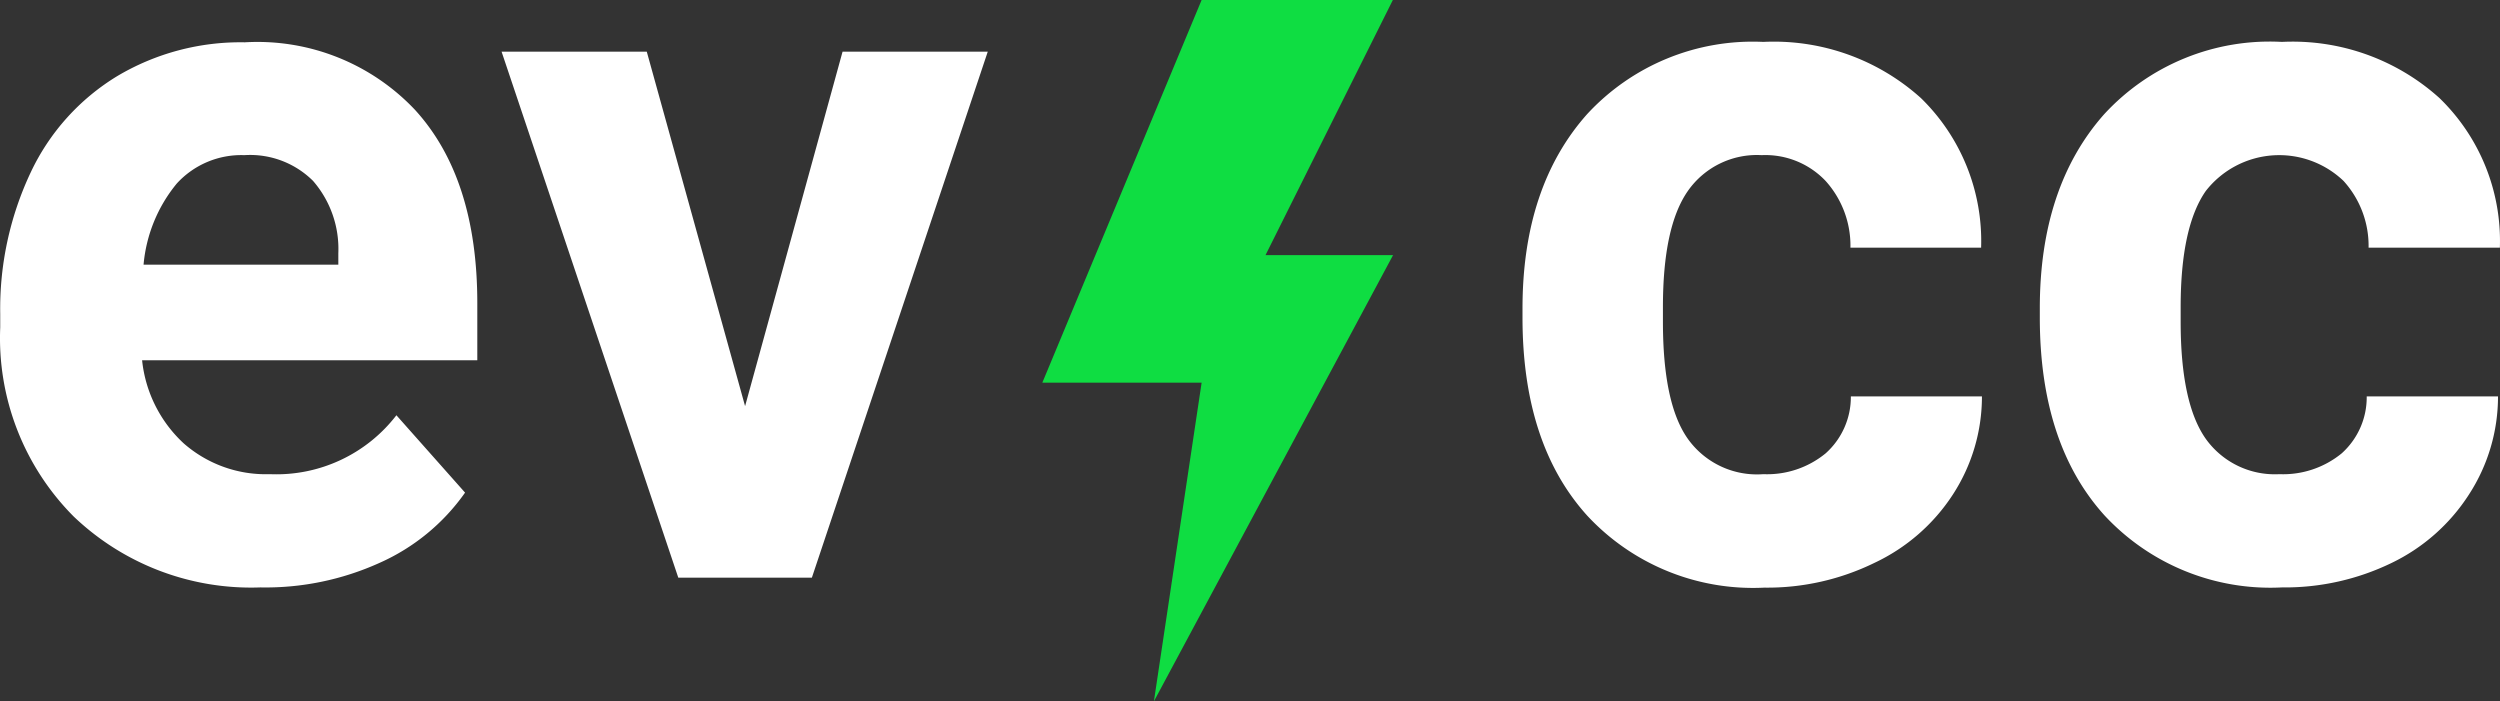 <?xml version="1.0" encoding="UTF-8" standalone="no"?>
<svg
   viewBox="0 0 120.527 33.81"
   version="1.1"
   id="svg3"
   sodipodi:docname="evcc.svg"
   width="120.527"
   height="33.81"
   inkscape:version="1.4-beta (62f545ba5e, 2024-04-22)"
   xmlns:inkscape="http://www.inkscape.org/namespaces/inkscape"
   xmlns:sodipodi="http://sodipodi.sourceforge.net/DTD/sodipodi-0.dtd"
   xmlns="http://www.w3.org/2000/svg"
   xmlns:svg="http://www.w3.org/2000/svg"
   xmlns:rdf="http://www.w3.org/1999/02/22-rdf-syntax-ns#"
   xmlns:cc="http://creativecommons.org/ns#"
   xmlns:dc="http://purl.org/dc/elements/1.1/">
  <rect x="0" y="0" width="120.527" height="33.81" fill="#333333" stroke="none"/>
  <defs
     id="defs3" />
  <sodipodi:namedview
     id="namedview3"
     pagecolor="#000000"
     bordercolor="#000000"
     borderopacity="0.25"
     inkscape:showpageshadow="2"
     inkscape:pageopacity="0.0"
     inkscape:pagecheckerboard="0"
     inkscape:deskcolor="#d1d1d1"
     inkscape:zoom="10.735294"
     inkscape:cx="56.309589"
     inkscape:cy="15.136986"
     inkscape:window-width="1920"
     inkscape:window-height="1111"
     inkscape:window-x="-9"
     inkscape:window-y="-9"
     inkscape:window-maximized="1"
     inkscape:current-layer="svg3" />
  <title
     id="title1">evcc Logo</title>
  <path
     fill="#ffffff"
     d="M 12.551,28.32 A 12.38,12.38 0 0 1 3.551,24.9 12.19,12.19 0 0 1 0.011,15.78 v -0.64 a 15.4,15.4 0 0 1 1.47,-6.83 10.82,10.82 0 0 1 4.17,-4.64 11.63,11.63 0 0 1 6.15,-1.63 10.44,10.44 0 0 1 8.21,3.26 q 3,3.29 3,9.31 v 2.76 H 6.851 a 6.35,6.35 0 0 0 2,4 6,6 0 0 0 4.16,1.49 7.3,7.3 0 0 0 6.1,-2.84 l 3.31,3.73 a 10,10 0 0 1 -4.13,3.39 13.32,13.32 0 0 1 -5.74,1.18 z m -0.77,-20.84 a 4.21,4.21 0 0 0 -3.26,1.37 7.14,7.14 0 0 0 -1.6,3.91 h 9.39 v -0.55 a 5,5 0 0 0 -1.22,-3.49 4.3,4.3 0 0 0 -3.31,-1.24 z m 24.14,12.1 4.7,-17.09 h 7 l -8.48,25.36 h -6.44 l -8.52,-25.36 h 7 z m 49.09,3.28 a 4.45,4.45 0 0 0 3,-1 3.64,3.64 0 0 0 1.22,-2.75 h 6.32 a 8.67,8.67 0 0 1 -1.4,4.73 9.15,9.15 0 0 1 -3.79,3.3 11.75,11.75 0 0 1 -5.29,1.19 10.91,10.91 0 0 1 -8.54,-3.46 q -3.13,-3.45 -3.13,-9.55 v -0.45 q 0,-5.85 3.1,-9.35 a 10.86,10.86 0 0 1 8.51,-3.5 10.59,10.59 0 0 1 7.6,2.71 9.62,9.62 0 0 1 2.9,7.21 h -6.3 a 4.66,4.66 0 0 0 -1.2,-3.22 4,4 0 0 0 -3.08,-1.24 4.06,4.06 0 0 0 -3.56,1.73 c -0.8,1.15 -1.2,3 -1.2,5.6 v 0.7 c 0,2.61 0.39,4.49 1.19,5.63 a 4.09,4.09 0 0 0 3.65,1.72 z m 24.88,0 a 4.46,4.46 0 0 0 3,-1 3.63,3.63 0 0 0 1.21,-2.75 h 6.33 a 8.67,8.67 0 0 1 -1.4,4.73 9.15,9.15 0 0 1 -3.73,3.3 11.78,11.78 0 0 1 -5.29,1.18 10.91,10.91 0 0 1 -8.54,-3.46 q -3.13,-3.45 -3.13,-9.55 v -0.45 q 0,-5.85 3.1,-9.35 a 10.84,10.84 0 0 1 8.57,-3.49 10.57,10.57 0 0 1 7.6,2.71 9.59,9.59 0 0 1 2.91,7.21 h -6.33 a 4.65,4.65 0 0 0 -1.21,-3.22 4.49,4.49 0 0 0 -6.64,0.49 c -0.8,1.15 -1.21,3 -1.21,5.6 v 0.7 q 0,3.91 1.2,5.63 a 4.09,4.09 0 0 0 3.56,1.72 z"
     class="header__logo__letters"
     id="path1" />
  <path
     d="m 57.931,0 h 9.22 l -6.14,12.3 h 6.15 l -11.53,21.51 2.3,-15.36 h -7.68 z"
     fill="#0fdd42"
     id="path2" />
  <path
     d="M -24.989,-22.86 H 145.011 v 76 H -24.989 Z"
     fill="none"
     id="path3" />
</svg>
